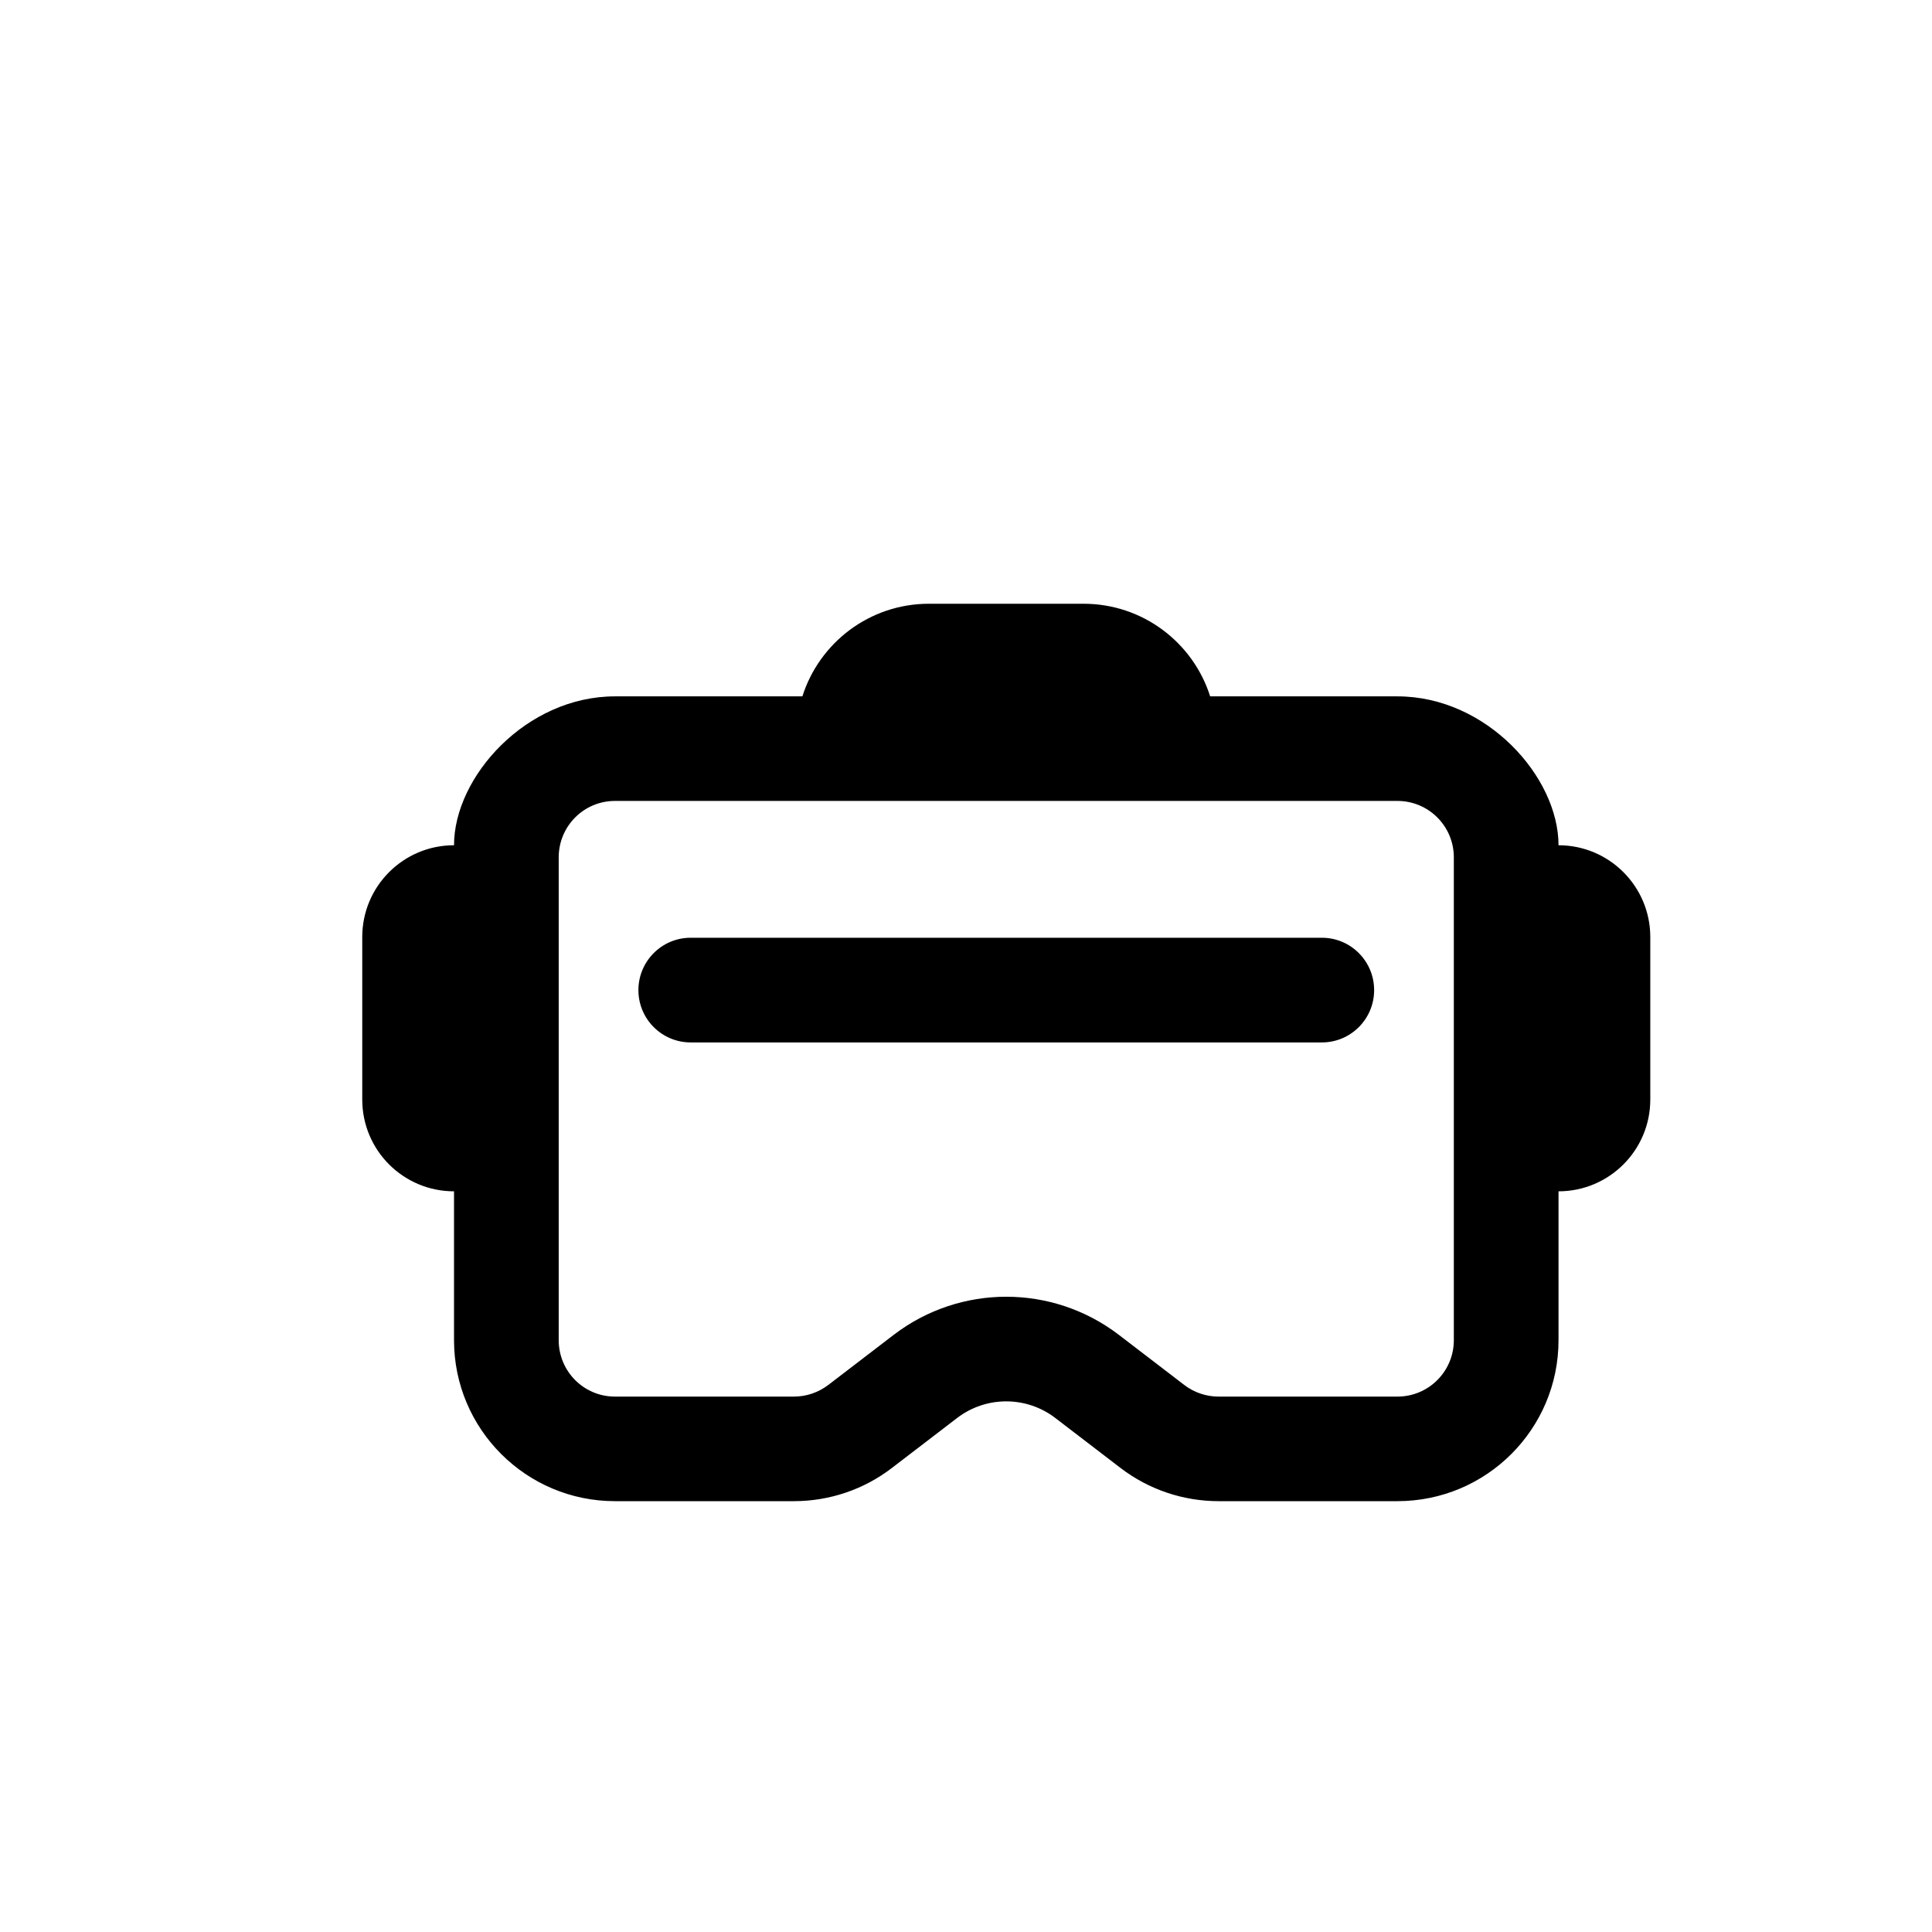 <svg width="16" height="16" viewBox="0 0 16 16" fill="none" xmlns="http://www.w3.org/2000/svg">
<path d="M5.72 7.766C5.481 7.766 5.287 7.96 5.287 8.2C5.287 8.439 5.481 8.633 5.72 8.633H10.947C11.186 8.633 11.38 8.439 11.38 8.2C11.38 7.96 11.186 7.766 10.947 7.766H5.72Z" fill="black"/>
<path fill-rule="evenodd" clip-rule="evenodd" d="M8.973 5C9.465 5 9.881 5.322 10.022 5.767H11.573C12.31 5.767 12.907 6.433 12.907 7C13.326 7 13.667 7.34 13.667 7.76V9.106C13.667 9.526 13.326 9.866 12.907 9.866L12.907 11.099C12.907 11.835 12.31 12.432 11.573 12.432H10.092C9.799 12.432 9.514 12.336 9.281 12.158L8.738 11.742C8.499 11.56 8.167 11.56 7.928 11.742L7.385 12.158C7.153 12.336 6.868 12.432 6.575 12.432H5.093C4.357 12.432 3.76 11.835 3.76 11.099V9.866C3.34 9.866 3 9.526 3 9.106V7.76C3 7.34 3.34 7 3.76 7C3.76 6.433 4.358 5.767 5.093 5.767H6.645C6.786 5.322 7.202 5 7.693 5H8.973ZM11.573 6.633H5.093C4.835 6.633 4.627 6.842 4.627 7.1V11.099C4.627 11.357 4.835 11.566 5.093 11.566H6.575C6.678 11.566 6.777 11.532 6.859 11.47L7.402 11.054C7.952 10.634 8.715 10.634 9.265 11.054L9.808 11.47C9.889 11.532 9.989 11.566 10.092 11.566H11.573C11.831 11.566 12.04 11.357 12.04 11.099V7.1C12.04 6.842 11.831 6.633 11.573 6.633Z" fill="black"/>
</svg>
